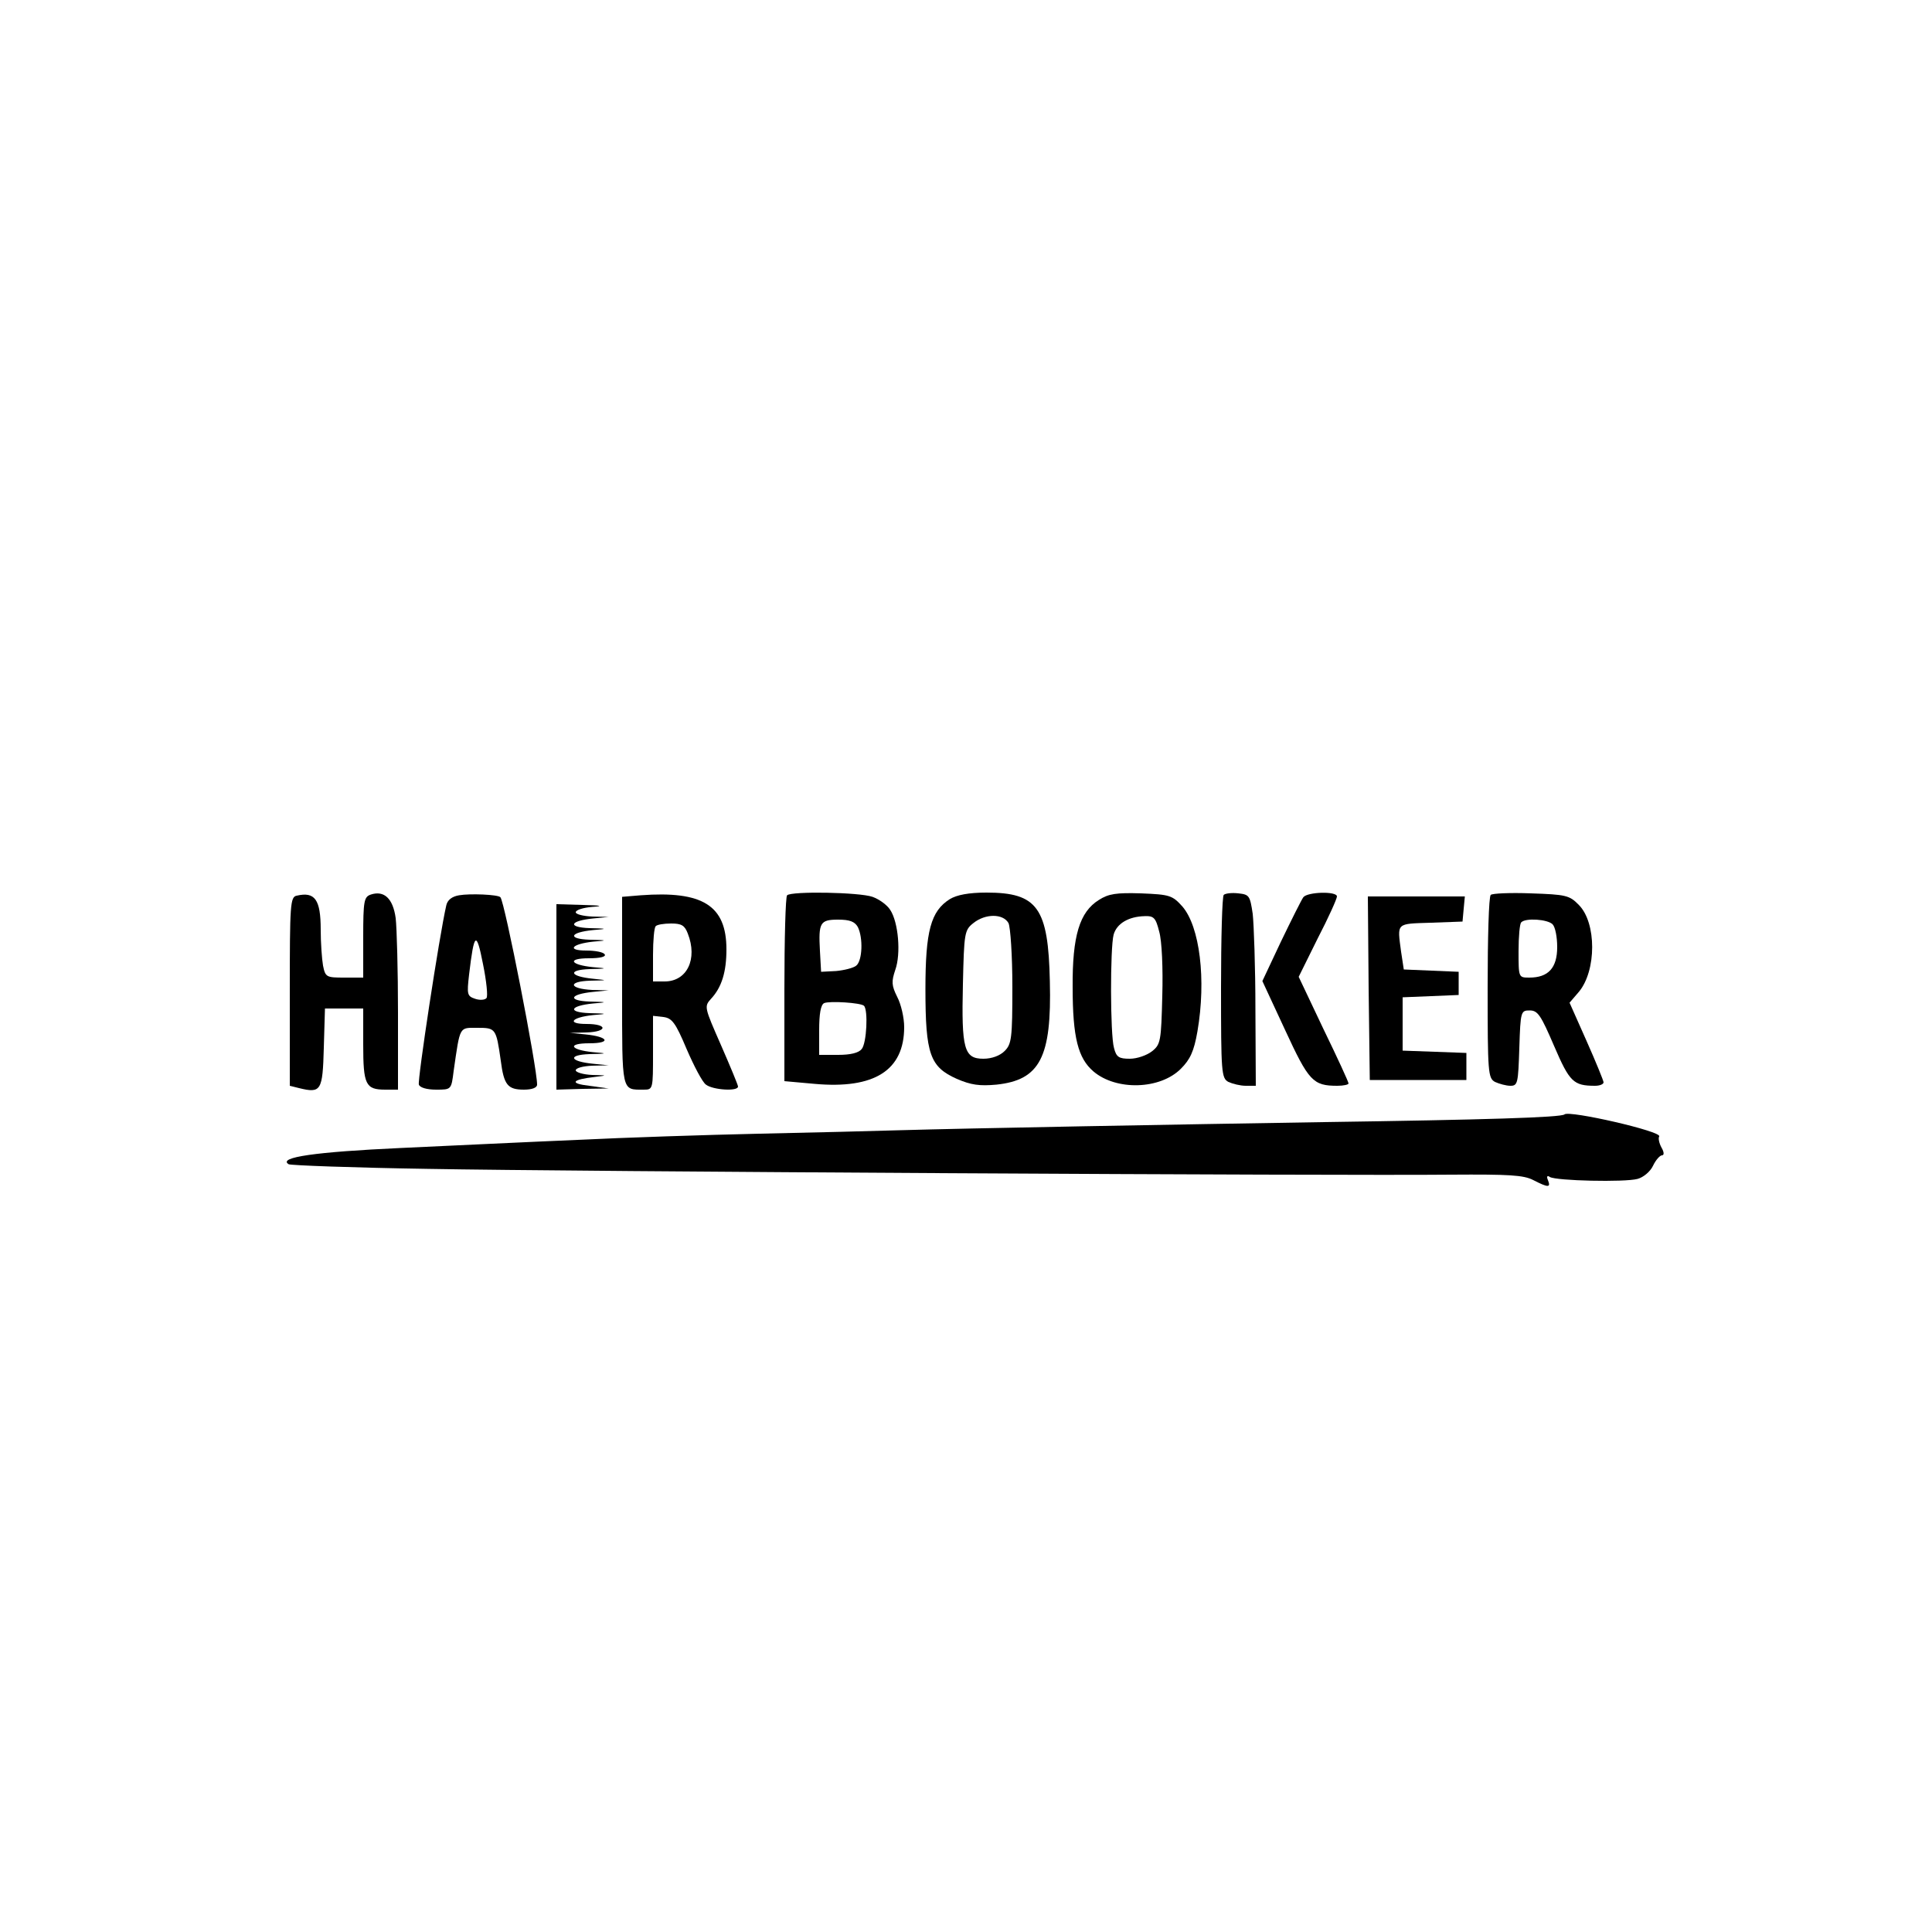 <?xml version="1.0" standalone="no"?>
<!DOCTYPE svg PUBLIC "-//W3C//DTD SVG 20010904//EN"
 "http://www.w3.org/TR/2001/REC-SVG-20010904/DTD/svg10.dtd">
<svg version="1.0" xmlns="http://www.w3.org/2000/svg"
 width="500pt" height="500pt" viewBox="0 0 500 500"
 preserveAspectRatio="xMidYMid meet">

<g transform="translate(0,500) scale(0.1,-0.1)"
fill="#000000" stroke="none">
<path d="M768 2682 c-17 -3 -18 -23 -18 -248 l0 -244 24 -6 c57 -14 61 -7 64
104 l3 102 49 0 50 0 0 -93 c0 -104 6 -117 57 -117 l33 0 0 199 c0 109 -3 219
-6 245 -7 51 -30 72 -64 61 -18 -6 -20 -16 -20 -111 l0 -104 -49 0 c-46 0 -49
1 -55 31 -3 17 -6 59 -6 93 0 78 -15 99 -62 88z"/>
<path d="M1188 2683 c-18 -3 -30 -12 -33 -26 -18 -78 -75 -453 -71 -464 3 -8
21 -13 45 -13 39 0 39 0 45 48 17 118 14 112 61 112 48 0 49 -1 61 -85 8 -63
18 -75 60 -75 21 0 34 5 34 13 0 45 -84 474 -95 485 -6 7 -79 10 -107 5z m71
-266 c-4 -5 -17 -6 -29 -2 -21 7 -22 11 -16 63 13 110 19 114 36 27 9 -44 13
-84 9 -88z"/>
<path d="M1658 2683 l-48 -4 0 -243 c0 -265 -2 -256 56 -256 24 0 24 1 24 96
l0 95 27 -3 c22 -3 31 -14 60 -83 19 -44 41 -86 50 -92 18 -14 83 -18 83 -5 0
4 -20 52 -44 107 -43 98 -44 100 -26 120 28 30 40 70 40 128 0 114 -62 152
-222 140z m122 -99 c26 -66 -2 -124 -60 -124 l-30 0 0 68 c0 38 3 72 7 75 3 4
21 7 40 7 27 0 35 -5 43 -26z"/>
<path d="M2037 2683 c-4 -3 -7 -113 -7 -244 l0 -237 78 -7 c155 -14 232 35
232 147 0 24 -8 59 -18 78 -15 30 -15 40 -5 70 15 42 8 123 -13 155 -8 13 -29
28 -46 34 -34 12 -210 15 -221 4z m183 -82 c14 -28 12 -87 -4 -100 -7 -6 -31
-12 -52 -14 l-39 -2 -3 54 c-4 73 0 81 47 81 30 0 43 -5 51 -19z m16 -204 c11
-11 7 -97 -6 -112 -8 -10 -29 -15 -61 -15 l-49 0 0 64 c0 42 4 66 13 70 14 6
95 1 103 -7z"/>
<path d="M2458 2673 c-49 -31 -63 -82 -63 -233 0 -169 12 -201 81 -232 37 -16
59 -19 103 -15 112 12 143 70 138 267 -4 191 -32 230 -164 230 -46 0 -77 -6
-95 -17z m152 -62 c5 -11 10 -84 10 -165 0 -133 -2 -148 -20 -166 -12 -12 -33
-20 -55 -20 -50 0 -57 25 -53 193 3 132 4 140 27 158 31 25 77 25 91 0z"/>
<path d="M2844 2671 c-50 -31 -69 -93 -68 -226 0 -130 14 -184 54 -218 59 -50
172 -47 226 7 24 24 34 45 43 97 23 134 6 271 -39 323 -26 29 -33 31 -107 34
-64 2 -84 -1 -109 -17z m156 -82 c7 -24 10 -95 8 -166 -3 -117 -4 -126 -27
-144 -13 -10 -38 -19 -57 -19 -28 0 -35 4 -41 28 -10 35 -10 259 -1 293 8 29
39 47 80 48 24 1 29 -4 38 -40z"/>
<path d="M3167 2684 c-4 -4 -7 -112 -7 -240 0 -220 1 -234 19 -244 11 -5 31
-10 45 -10 l26 0 -1 198 c0 108 -4 220 -7 247 -7 47 -9 50 -37 53 -17 2 -34 0
-38 -4z"/>
<path d="M3373 2678 c-5 -7 -31 -59 -58 -115 l-48 -102 59 -127 c61 -132 72
-144 135 -144 16 0 29 3 29 6 0 4 -29 67 -65 141 l-64 135 49 99 c28 54 50
103 50 109 0 14 -76 12 -87 -2z"/>
<path d="M3858 2684 c-5 -4 -8 -112 -8 -240 0 -220 1 -234 19 -244 11 -5 29
-10 40 -10 19 0 20 7 23 98 3 95 4 97 27 97 21 0 29 -13 63 -92 40 -93 50
-103 106 -103 12 0 22 4 22 9 0 4 -20 53 -44 107 l-44 99 24 28 c46 55 46 179
0 225 -24 25 -34 27 -124 30 -53 2 -100 0 -104 -4z m160 -76 c7 -7 12 -33 12
-59 0 -54 -23 -79 -72 -79 -28 0 -28 0 -28 68 0 38 3 72 7 75 11 12 68 8 81
-5z"/>
<path d="M3542 2443 l3 -238 125 0 125 0 0 35 0 35 -82 3 -83 3 0 69 0 69 73
3 72 3 0 30 0 30 -71 3 -71 3 -7 46 c-10 76 -14 72 77 75 l82 3 3 33 3 32
-126 0 -125 0 2 -237z"/>
<path d="M1440 2420 l0 -240 68 2 67 1 -50 7 c-52 6 -46 16 15 23 33 4 32 4
-7 5 -24 1 -43 7 -43 12 0 6 19 11 43 12 l42 1 -40 4 c-61 6 -67 23 -9 25 47
1 47 2 9 5 -60 6 -68 23 -10 23 58 0 50 17 -10 23 l-40 4 43 1 c55 2 55 22 0
22 -52 0 -40 17 17 23 38 3 38 4 -9 5 -58 2 -52 19 9 25 38 3 38 4 -9 5 -58 2
-52 19 9 25 l40 4 -42 1 c-60 3 -65 22 -6 24 47 1 47 1 8 5 -61 6 -67 23 -9
25 47 1 47 2 9 5 -60 6 -68 23 -11 23 29 0 45 4 41 10 -3 6 -25 10 -48 10 -51
0 -38 17 18 23 38 3 38 4 -9 5 -58 2 -52 19 9 25 38 3 38 4 -9 5 -58 2 -52 19
9 25 l40 4 -42 1 c-24 1 -43 6 -43 11 0 6 19 12 43 14 30 2 23 4 -25 5 l-68 2
0 -240z"/>
<path d="M4049 2116 c-8 -8 -208 -14 -624 -20 -378 -6 -926 -16 -1095 -21 -63
-2 -227 -6 -365 -9 -137 -3 -349 -10 -470 -16 -121 -5 -327 -15 -458 -21 -219
-10 -319 -24 -290 -42 5 -3 167 -9 359 -12 377 -7 2353 -18 2650 -15 149 1
187 -1 212 -14 39 -20 46 -20 38 0 -4 9 -2 13 5 8 16 -10 194 -14 227 -5 15 4
33 19 40 34 7 15 18 27 23 27 6 0 6 8 -1 20 -6 11 -9 24 -6 29 8 13 -233 68
-245 57z"/>
</g>
</svg>

